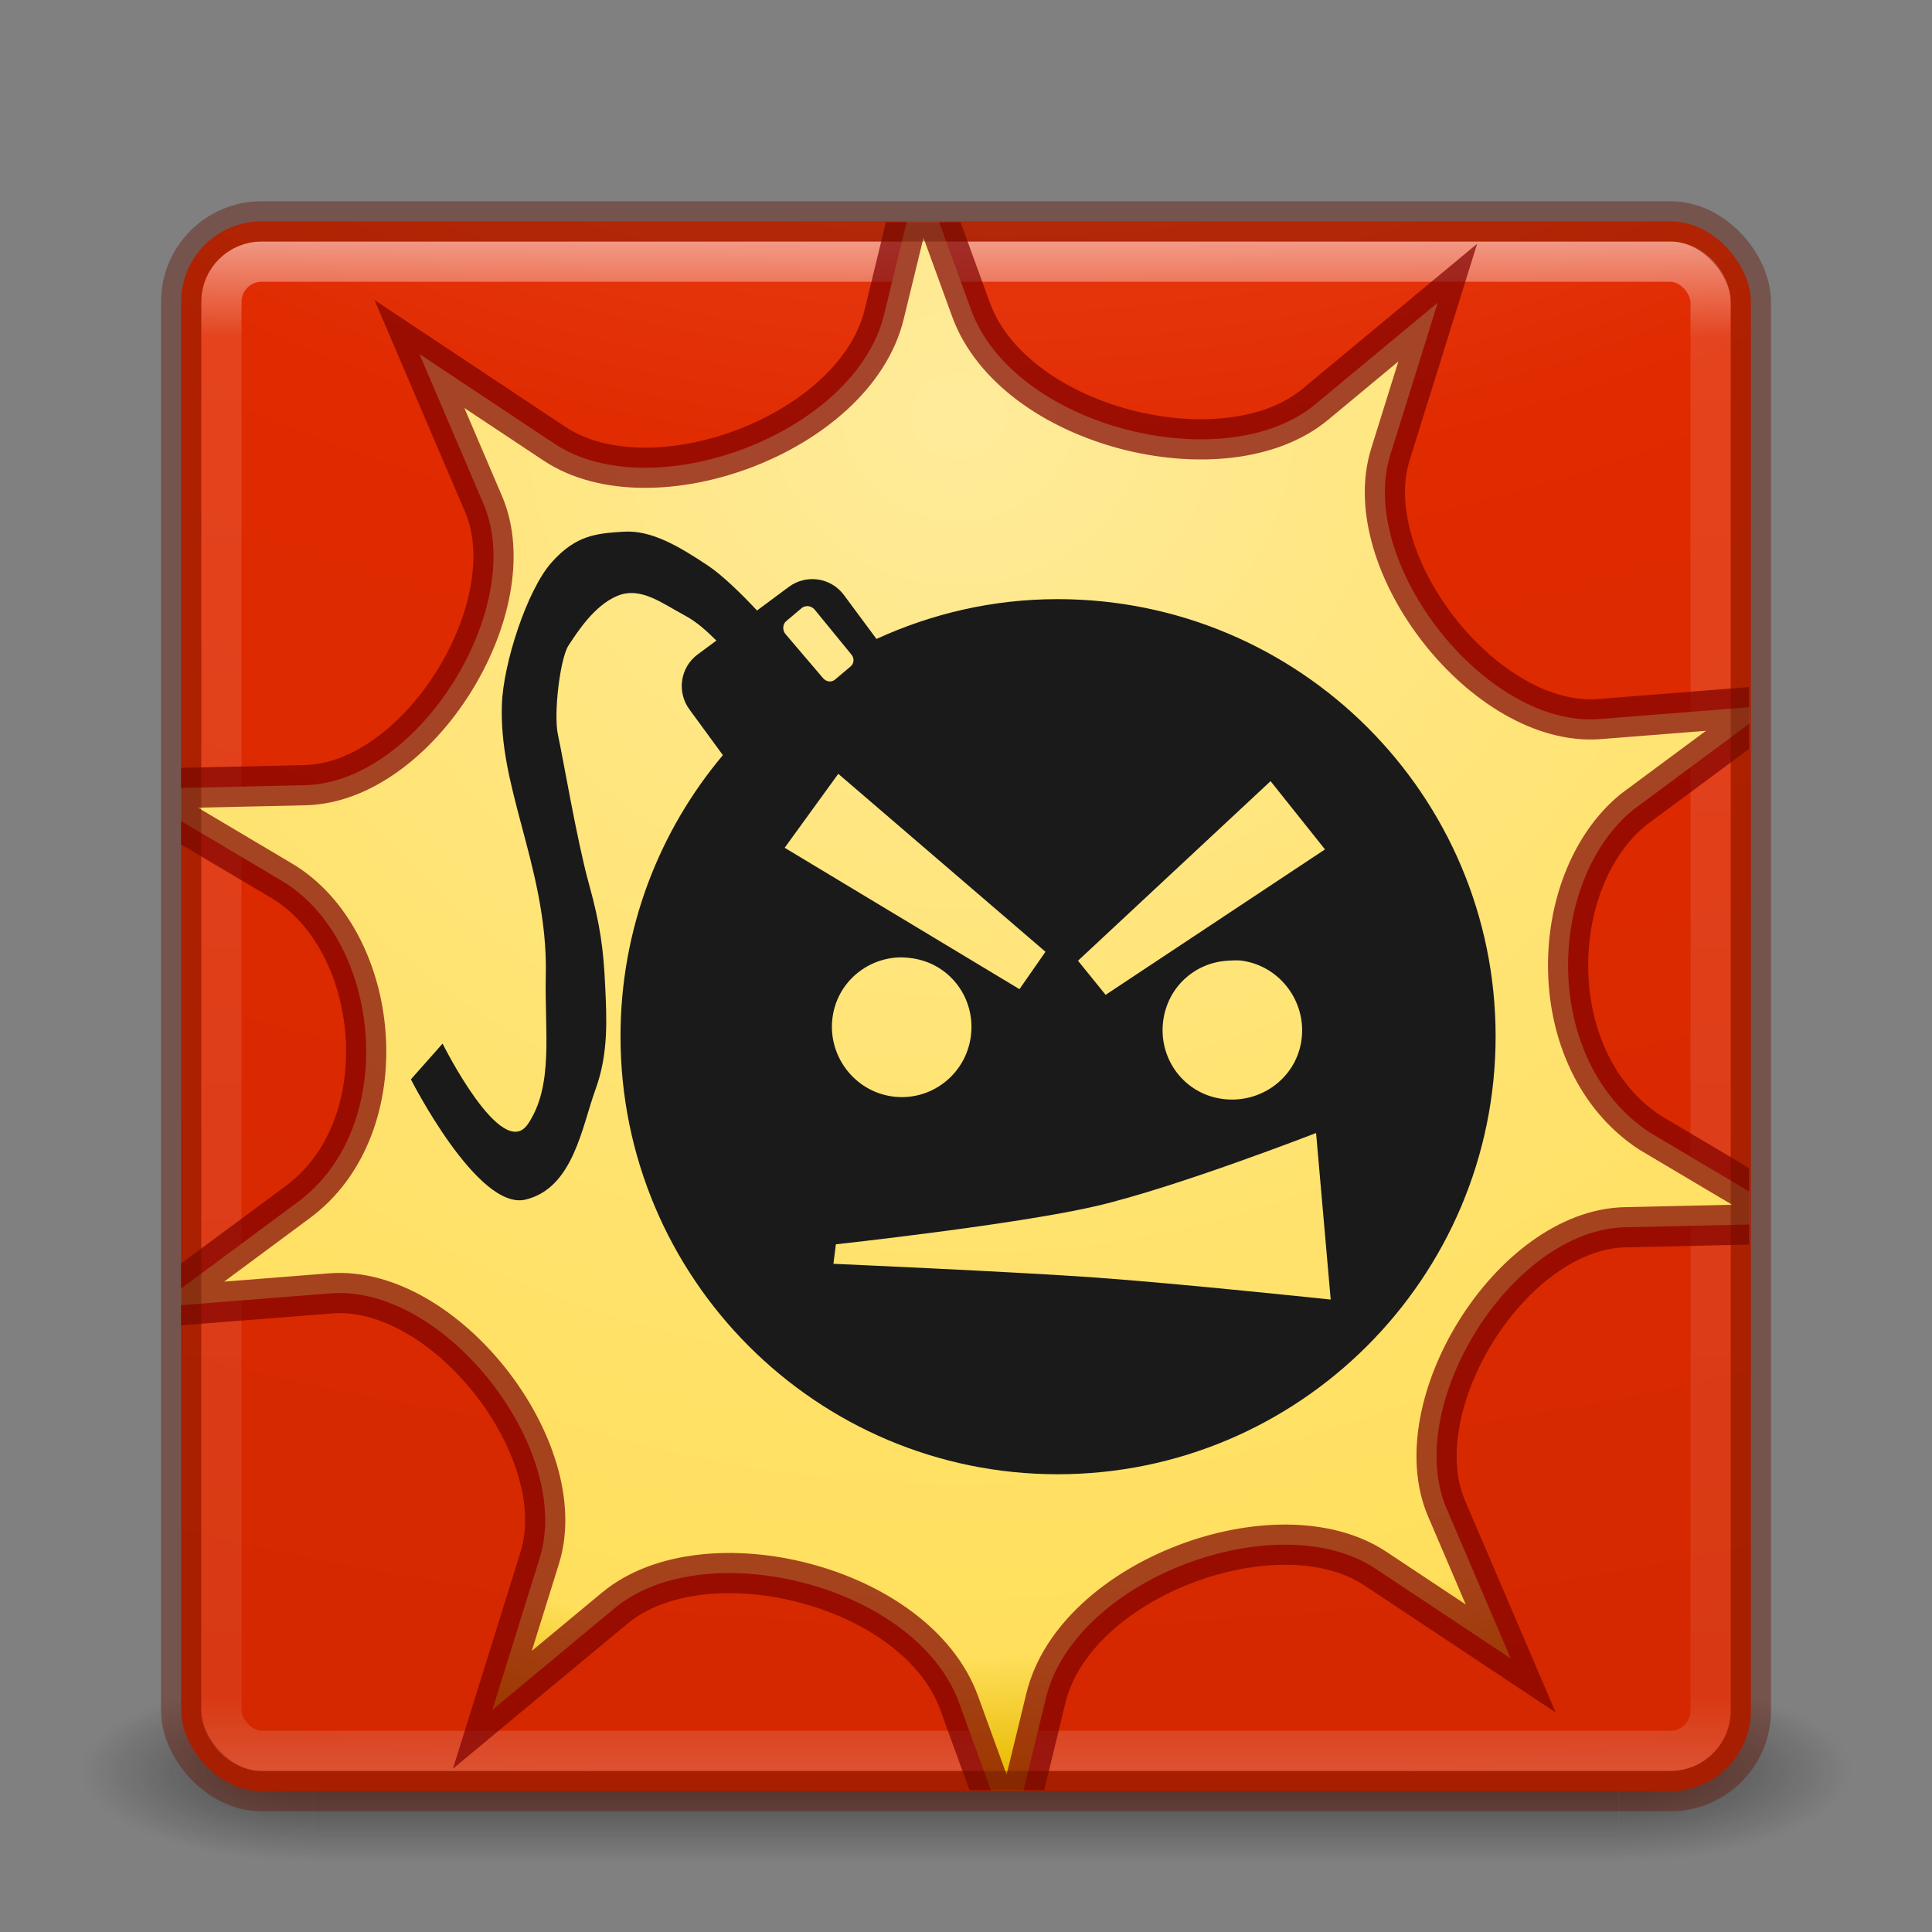 <?xml version="1.0" encoding="UTF-8" standalone="no"?>
<!-- Created with Inkscape (http://www.inkscape.org/) -->

<svg
   xmlns:dc="http://purl.org/dc/elements/1.1/"
   xmlns:cc="http://creativecommons.org/ns#"
   xmlns:rdf="http://www.w3.org/1999/02/22-rdf-syntax-ns#"
   xmlns:svg="http://www.w3.org/2000/svg"
   xmlns="http://www.w3.org/2000/svg"
   xmlns:xlink="http://www.w3.org/1999/xlink"
   xmlns:sodipodi="http://sodipodi.sourceforge.net/DTD/sodipodi-0.dtd"
   xmlns:inkscape="http://www.inkscape.org/namespaces/inkscape"
   version="1.1"
   width="48"
   height="48"
   id="svg6649"
   inkscape:version="0.91 r13725"
   sodipodi:docname="ss3.svg">
  <rect width="100%" height="100%" fill="#808080" stroke="none"/>
  <sodipodi:namedview
     pagecolor="#ffffff"
     bordercolor="#666666"
     borderopacity="1"
     objecttolerance="10"
     gridtolerance="10"
     guidetolerance="10"
     inkscape:pageopacity="0"
     inkscape:pageshadow="2"
     inkscape:window-width="1366"
     inkscape:window-height="745"
     id="namedview45"
     showgrid="false"
     inkscape:zoom="6.9532167"
     inkscape:cx="6.1345511"
     inkscape:cy="15.619848"
     inkscape:window-x="1672"
     inkscape:window-y="274"
     inkscape:window-maximized="1"
     inkscape:current-layer="svg6649" />
  <defs
     id="defs6651">
    <linearGradient
       id="linearGradient3924-1">
      <stop
         id="stop3926-3"
         style="stop-color:#ffffff;stop-opacity:1"
         offset="0" />
      <stop
         id="stop3928-91"
         style="stop-color:#ffffff;stop-opacity:0.235"
         offset="0.063" />
      <stop
         id="stop3930-6"
         style="stop-color:#ffffff;stop-opacity:0.157"
         offset="0.951" />
      <stop
         id="stop3932-6"
         style="stop-color:#ffffff;stop-opacity:0.392"
         offset="1" />
    </linearGradient>
    <linearGradient
       id="linearGradient2867-449-88-871-390-598-476-591-434-148-57-177-8-3-3-6-4-8-8-8">
      <stop
         id="stop3750-1-0-7-6-6-1-3-9"
         style="stop-color:#ff6845;stop-opacity:1;"
         offset="0" />
      <stop
         id="stop3752-3-7-4-0-32-8-923-0"
         style="stop-color:#e02a00;stop-opacity:1;"
         offset="0.262" />
      <stop
         id="stop3754-1-8-5-2-7-6-7-1"
         style="stop-color:#cc2700;stop-opacity:1;"
         offset="0.705" />
      <stop
         id="stop3756-1-6-2-6-6-1-96-6"
         style="stop-color:#901b00;stop-opacity:1;"
         offset="1" />
    </linearGradient>
    <linearGradient
       id="linearGradient3688-166-749">
      <stop
         id="stop2883"
         style="stop-color:#181818;stop-opacity:1"
         offset="0" />
      <stop
         id="stop2885"
         style="stop-color:#181818;stop-opacity:0"
         offset="1" />
    </linearGradient>
    <linearGradient
       id="linearGradient3688-464-309">
      <stop
         id="stop2889"
         style="stop-color:#181818;stop-opacity:1"
         offset="0" />
      <stop
         id="stop2891"
         style="stop-color:#181818;stop-opacity:0"
         offset="1" />
    </linearGradient>
    <linearGradient
       id="linearGradient3702-501-757">
      <stop
         id="stop2895"
         style="stop-color:#181818;stop-opacity:0"
         offset="0" />
      <stop
         id="stop2897"
         style="stop-color:#181818;stop-opacity:1"
         offset="0.5" />
      <stop
         id="stop2899"
         style="stop-color:#181818;stop-opacity:0"
         offset="1" />
    </linearGradient>
    <radialGradient
       inkscape:collect="always"
       xlink:href="#linearGradient3688-166-749"
       id="radialGradient3032"
       gradientUnits="userSpaceOnUse"
       gradientTransform="matrix(2.004,0,0,1.4,27.988,-17.4)"
       cx="4.993"
       cy="43.5"
       fx="4.993"
       fy="43.5"
       r="2.5" />
    <radialGradient
       inkscape:collect="always"
       xlink:href="#linearGradient3688-464-309"
       id="radialGradient3034"
       gradientUnits="userSpaceOnUse"
       gradientTransform="matrix(2.004,0,0,1.4,-20.012,-104.4)"
       cx="4.993"
       cy="43.5"
       fx="4.993"
       fy="43.5"
       r="2.5" />
    <linearGradient
       inkscape:collect="always"
       xlink:href="#linearGradient3702-501-757"
       id="linearGradient3036"
       gradientUnits="userSpaceOnUse"
       x1="25.058"
       y1="47.028"
       x2="25.058"
       y2="39.999" />
    <linearGradient
       inkscape:collect="always"
       xlink:href="#linearGradient3924-1"
       id="linearGradient3044"
       gradientUnits="userSpaceOnUse"
       gradientTransform="translate(4e-6,1)"
       x1="24"
       y1="5"
       x2="24"
       y2="43" />
    <linearGradient
       id="linearGradient3926">
      <stop
         style="stop-color:#ffeb9b;stop-opacity:1;"
         offset="0"
         id="stop3928" />
      <stop
         id="stop3936"
         offset="0.319"
         style="stop-color:#ffe680;stop-opacity:1;" />
      <stop
         id="stop3934"
         offset="0.91"
         style="stop-color:#ffdf5c;stop-opacity:1;" />
      <stop
         style="stop-color:#e7ba00;stop-opacity:1;"
         offset="1"
         id="stop3930" />
    </linearGradient>
    <clipPath
       clipPathUnits="userSpaceOnUse"
       id="clipPath3080">
      <rect
         width="120.601"
         height="120.601"
         rx="6.185"
         ry="6.185"
         x="2.199"
         y="-57.551"
         id="rect3082"
         style="color:#000000;fill:url(#radialGradient3084);fill-opacity:1;fill-rule:nonzero;stroke:none;stroke-width:1;marker:none;visibility:visible;display:inline;overflow:visible;enable-background:accumulate" />
    </clipPath>
    <radialGradient
       inkscape:collect="always"
       xlink:href="#linearGradient2867-449-88-871-390-598-476-591-434-148-57-177-8-3-3-6-4-8-8-8"
       id="radialGradient3084"
       gradientUnits="userSpaceOnUse"
       gradientTransform="matrix(0,29.37,-36.057,0,424.089,-319.351)"
       cx="6.73"
       cy="9.957"
       fx="6.2"
       fy="9.957"
       r="12.672" />
    <radialGradient
       inkscape:collect="always"
       xlink:href="#linearGradient3926"
       id="radialGradient3095"
       gradientUnits="userSpaceOnUse"
       gradientTransform="matrix(-2.6314406e-8,1.905,-2.106,-2.9090916e-8,51.861,-51.518)"
       cx="32"
       cy="9.432"
       fx="32"
       fy="9.432"
       r="27.5" />
    <radialGradient
       inkscape:collect="always"
       xlink:href="#linearGradient2867-449-88-871-390-598-476-591-434-148-57-177-8-3-3-6-4-8-8-8"
       id="radialGradient3102"
       gradientUnits="userSpaceOnUse"
       gradientTransform="matrix(0,9.498,-11.66,0,140.931,-79.161)"
       cx="6.73"
       cy="9.957"
       fx="6.2"
       fy="9.957"
       r="12.672" />
  </defs>
  <g
     id="g3104">
    <g
       transform="matrix(1.158,0,0,0.643,-3.789,16.036)"
       id="g3712-5"
       style="opacity:0.6">
      <rect
         width="5"
         height="7"
         x="38"
         y="40"
         id="rect2801-3"
         style="fill:url(#radialGradient3032);fill-opacity:1;stroke:none" />
      <rect
         width="5"
         height="7"
         x="-10"
         y="-47"
         transform="scale(-1,-1)"
         id="rect3696-6"
         style="fill:url(#radialGradient3034);fill-opacity:1;stroke:none" />
      <rect
         width="28"
         height="7"
         x="10"
         y="40"
         id="rect3700-4"
         style="fill:url(#linearGradient3036);fill-opacity:1;stroke:none" />
    </g>
    <rect
       width="39"
       height="39"
       rx="2"
       ry="2"
       x="4.5"
       y="5.5"
       id="rect5505-21"
       style="color:#000000;fill:url(#radialGradient3102);fill-opacity:1;fill-rule:nonzero;stroke:none;stroke-width:1;marker:none;visibility:visible;display:inline;overflow:visible;enable-background:accumulate" />
    <rect
       width="37"
       height="37"
       rx="1"
       ry="1"
       x="5.5"
       y="6.5"
       id="rect6741"
       style="opacity:0.5;fill:none;stroke:url(#linearGradient3044);stroke-width:1;stroke-linecap:round;stroke-linejoin:round;stroke-miterlimit:4;stroke-opacity:1;stroke-dasharray:none;stroke-dashoffset:0" />
    <g
       clip-path="url(#clipPath3080)"
       style="stroke-width:3.092;stroke-miterlimit:4;stroke-dasharray:none"
       transform="matrix(0.323,0,0,0.323,3.789,24.111)"
       id="g4030">
      <path
         style="fill:url(#radialGradient3095);fill-opacity:1;stroke:none"
         d="M 30.504,-0.095 29.138,5.522 C 28.018,10.125 20.217,12.987 16.463,10.493 14.73,9.342 11.264,7.04 11.264,7.04 c 0,0 1.645,3.846 2.467,5.768 1.688,3.947 -2.48,10.718 -6.869,10.816 l -6.831,0.152 5.882,3.491 c 3.894,2.248 4.644,9.495 0.645,12.41 l -5.427,4.023 6.717,-0.531 c 4.393,-0.347 9.342,6.011 8.045,10.171 -0.607,1.948 -1.822,5.844 -1.822,5.844 0,0 3.137,-2.606 4.706,-3.909 3.473,-2.885 11.594,-0.897 13.245,3.643 l 1.973,5.427 1.366,-5.617 c 1.12,-4.603 8.921,-7.465 12.675,-4.971 1.733,1.151 5.199,3.453 5.199,3.453 0,0 -1.645,-3.846 -2.467,-5.768 -1.688,-3.947 2.48,-10.718 6.869,-10.816 l 6.831,-0.152 -5.882,-3.491 C 54.422,34.244 54.589,27.326 57.942,24.573 l 5.427,-4.023 -6.717,0.531 c -4.393,0.347 -9.342,-6.011 -8.045,-10.171 0.607,-1.948 1.822,-5.844 1.822,-5.844 L 45.722,8.975 C 42.25,11.86 34.129,9.872 32.478,5.332 z"
         id="path2991"
         inkscape:connector-curvature="0"
         sodipodi:nodetypes="csscssccccsscsscsscssccccsscssc"
         clip-path="none"
         transform="matrix(2,0,0,2,-2,-61.5)" />
      <path
         clip-path="none"
         sodipodi:nodetypes="csscssccccsscsscsscssccccsscssc"
         inkscape:connector-curvature="0"
         id="path3115"
         d="M 30.504,-0.095 29.138,5.522 C 28.018,10.125 20.217,12.987 16.463,10.493 14.73,9.342 11.264,7.04 11.264,7.04 c 0,0 1.645,3.846 2.467,5.768 1.688,3.947 -2.48,10.718 -6.869,10.816 l -6.831,0.152 5.882,3.491 c 3.894,2.248 4.644,9.495 0.645,12.41 l -5.427,4.023 6.717,-0.531 c 4.393,-0.347 9.342,6.011 8.045,10.171 -0.607,1.948 -1.822,5.844 -1.822,5.844 0,0 3.137,-2.606 4.706,-3.909 3.473,-2.885 11.594,-0.897 13.245,3.643 l 1.973,5.427 1.366,-5.617 c 1.12,-4.603 8.921,-7.465 12.675,-4.971 1.733,1.151 5.199,3.453 5.199,3.453 0,0 -1.645,-3.846 -2.467,-5.768 -1.688,-3.947 2.48,-10.718 6.869,-10.816 l 6.831,-0.152 -5.882,-3.491 C 54.422,34.244 54.589,27.326 57.942,24.573 l 5.427,-4.023 -6.717,0.531 c -4.393,0.347 -9.342,-6.011 -8.045,-10.171 0.607,-1.948 1.822,-5.844 1.822,-5.844 L 45.722,8.975 C 42.25,11.86 34.129,9.872 32.478,5.332 z"
         style="opacity:0.7;fill:none;stroke:#800000;stroke-width:1.546;stroke-miterlimit:4;stroke-dasharray:none"
         transform="matrix(2,0,0,2,-2,-61.5)" />
      <path
         inkscape:connector-curvature="0"
         style="fill:#1a1a1a;fill-opacity:1;stroke:none"
         d="m 36.25,-33.75 c -2.087,0.129 -3.68,0.252 -5.562,2.375 -1.882,2.122 -3.698,7.738 -3.812,10.875 -0.115,3.137 0.609,5.957 1.5,9.312 0.891,3.355 1.977,7.263 1.875,11.562 C 30.148,4.675 30.885,8.844 28.875,11.813 26.865,14.781 22.312,5.625 22.312,5.625 l -2.437,2.75 c 0,0 5.13,10.126 8.812,9.25 3.682,-0.876 4.342,-5.614 5.375,-8.437 1.033,-2.824 0.875,-5.511 0.75,-8.125 -0.125,-2.614 -0.354,-4.537 -1.25,-7.75 -0.896,-3.213 -2.019,-9.839 -2.375,-11.437 -0.356,-1.599 0.165,-5.897 0.812,-6.875 0.647,-0.978 1.957,-3.068 3.75,-3.812 1.793,-0.745 3.404,0.548 5.187,1.5 0.964,0.515 1.717,1.227 2.437,1.937 l -1.437,1.062 c -1.353,1.002 -1.627,2.897 -0.625,4.25 l 2.562,3.5 c -4.915,5.846 -7.875,13.385 -7.875,21.625 0,18.578 15.047,33.687 33.625,33.687 18.578,0 33.687,-15.109 33.687,-33.687 0,-18.578 -15.109,-33.625 -33.687,-33.625 -4.992,0 -9.679,1.113 -13.937,3.062 l -2.5,-3.375 c -1.002,-1.353 -2.897,-1.627 -4.25,-0.625 l -2.437,1.812 c -1.295,-1.39 -2.741,-2.763 -3.75,-3.437 -2.348,-1.568 -4.413,-2.753 -6.5,-2.625 z m 13.937,5.75 c 0.258,-0.078 0.566,0.029 0.75,0.25 l 2.812,3.437 c 0.245,0.294 0.232,0.693 -0.062,0.937 l -1.187,1 c -0.294,0.245 -0.693,0.169 -0.937,-0.125 l -2.875,-3.375 c -0.245,-0.294 -0.232,-0.755 0.062,-1 l 1.187,-1 c 0.074,-0.061 0.164,-0.099 0.25,-0.125 z m 2.562,12.875 15.937,13.687 -2,2.875 -18.062,-10.875 4.125,-5.687 z m 33.25,0.562 4.187,5.25 L 73.312,1.875 71.187,-0.75 86,-14.562 z M 57.312,-1 c 0.356,-0.021 0.758,0.01 1.125,0.062 2.936,0.421 4.921,3.126 4.5,6.062 -0.421,2.936 -3.126,4.984 -6.062,4.562 -2.936,-0.421 -4.984,-3.189 -4.562,-6.125 0.369,-2.569 2.506,-4.414 5,-4.562 z m 25.375,0.25 c 0.356,-0.021 0.758,-0.053 1.125,0 2.936,0.421 4.984,3.189 4.562,6.125 -0.421,2.936 -3.189,4.921 -6.125,4.5 -2.936,-0.421 -4.921,-3.126 -4.5,-6.062 0.369,-2.569 2.444,-4.414 4.937,-4.562 z M 89.5,12.5 90.625,25.313 c 0,0 -11.621,-1.23 -18,-1.687 -6.378,-0.458 -20.25,-1.062 -20.25,-1.062 l 0.188,-1.5 c 0,0 13.843,-1.509 20,-2.937 6.157,-1.429 16.937,-5.625 16.937,-5.625 z"
         id="path3771" />
    </g>
    <rect
       width="39"
       height="39"
       rx="2"
       ry="2"
       x="4.5"
       y="5.5"
       id="rect5505-21-3-2"
       style="opacity:0.4;color:#000000;fill:none;stroke:#651300;stroke-width:1;stroke-linecap:round;stroke-linejoin:round;stroke-miterlimit:4;stroke-opacity:1;stroke-dasharray:none;stroke-dashoffset:0;marker:none;visibility:visible;display:inline;overflow:visible;enable-background:accumulate" />
  </g>
</svg>

